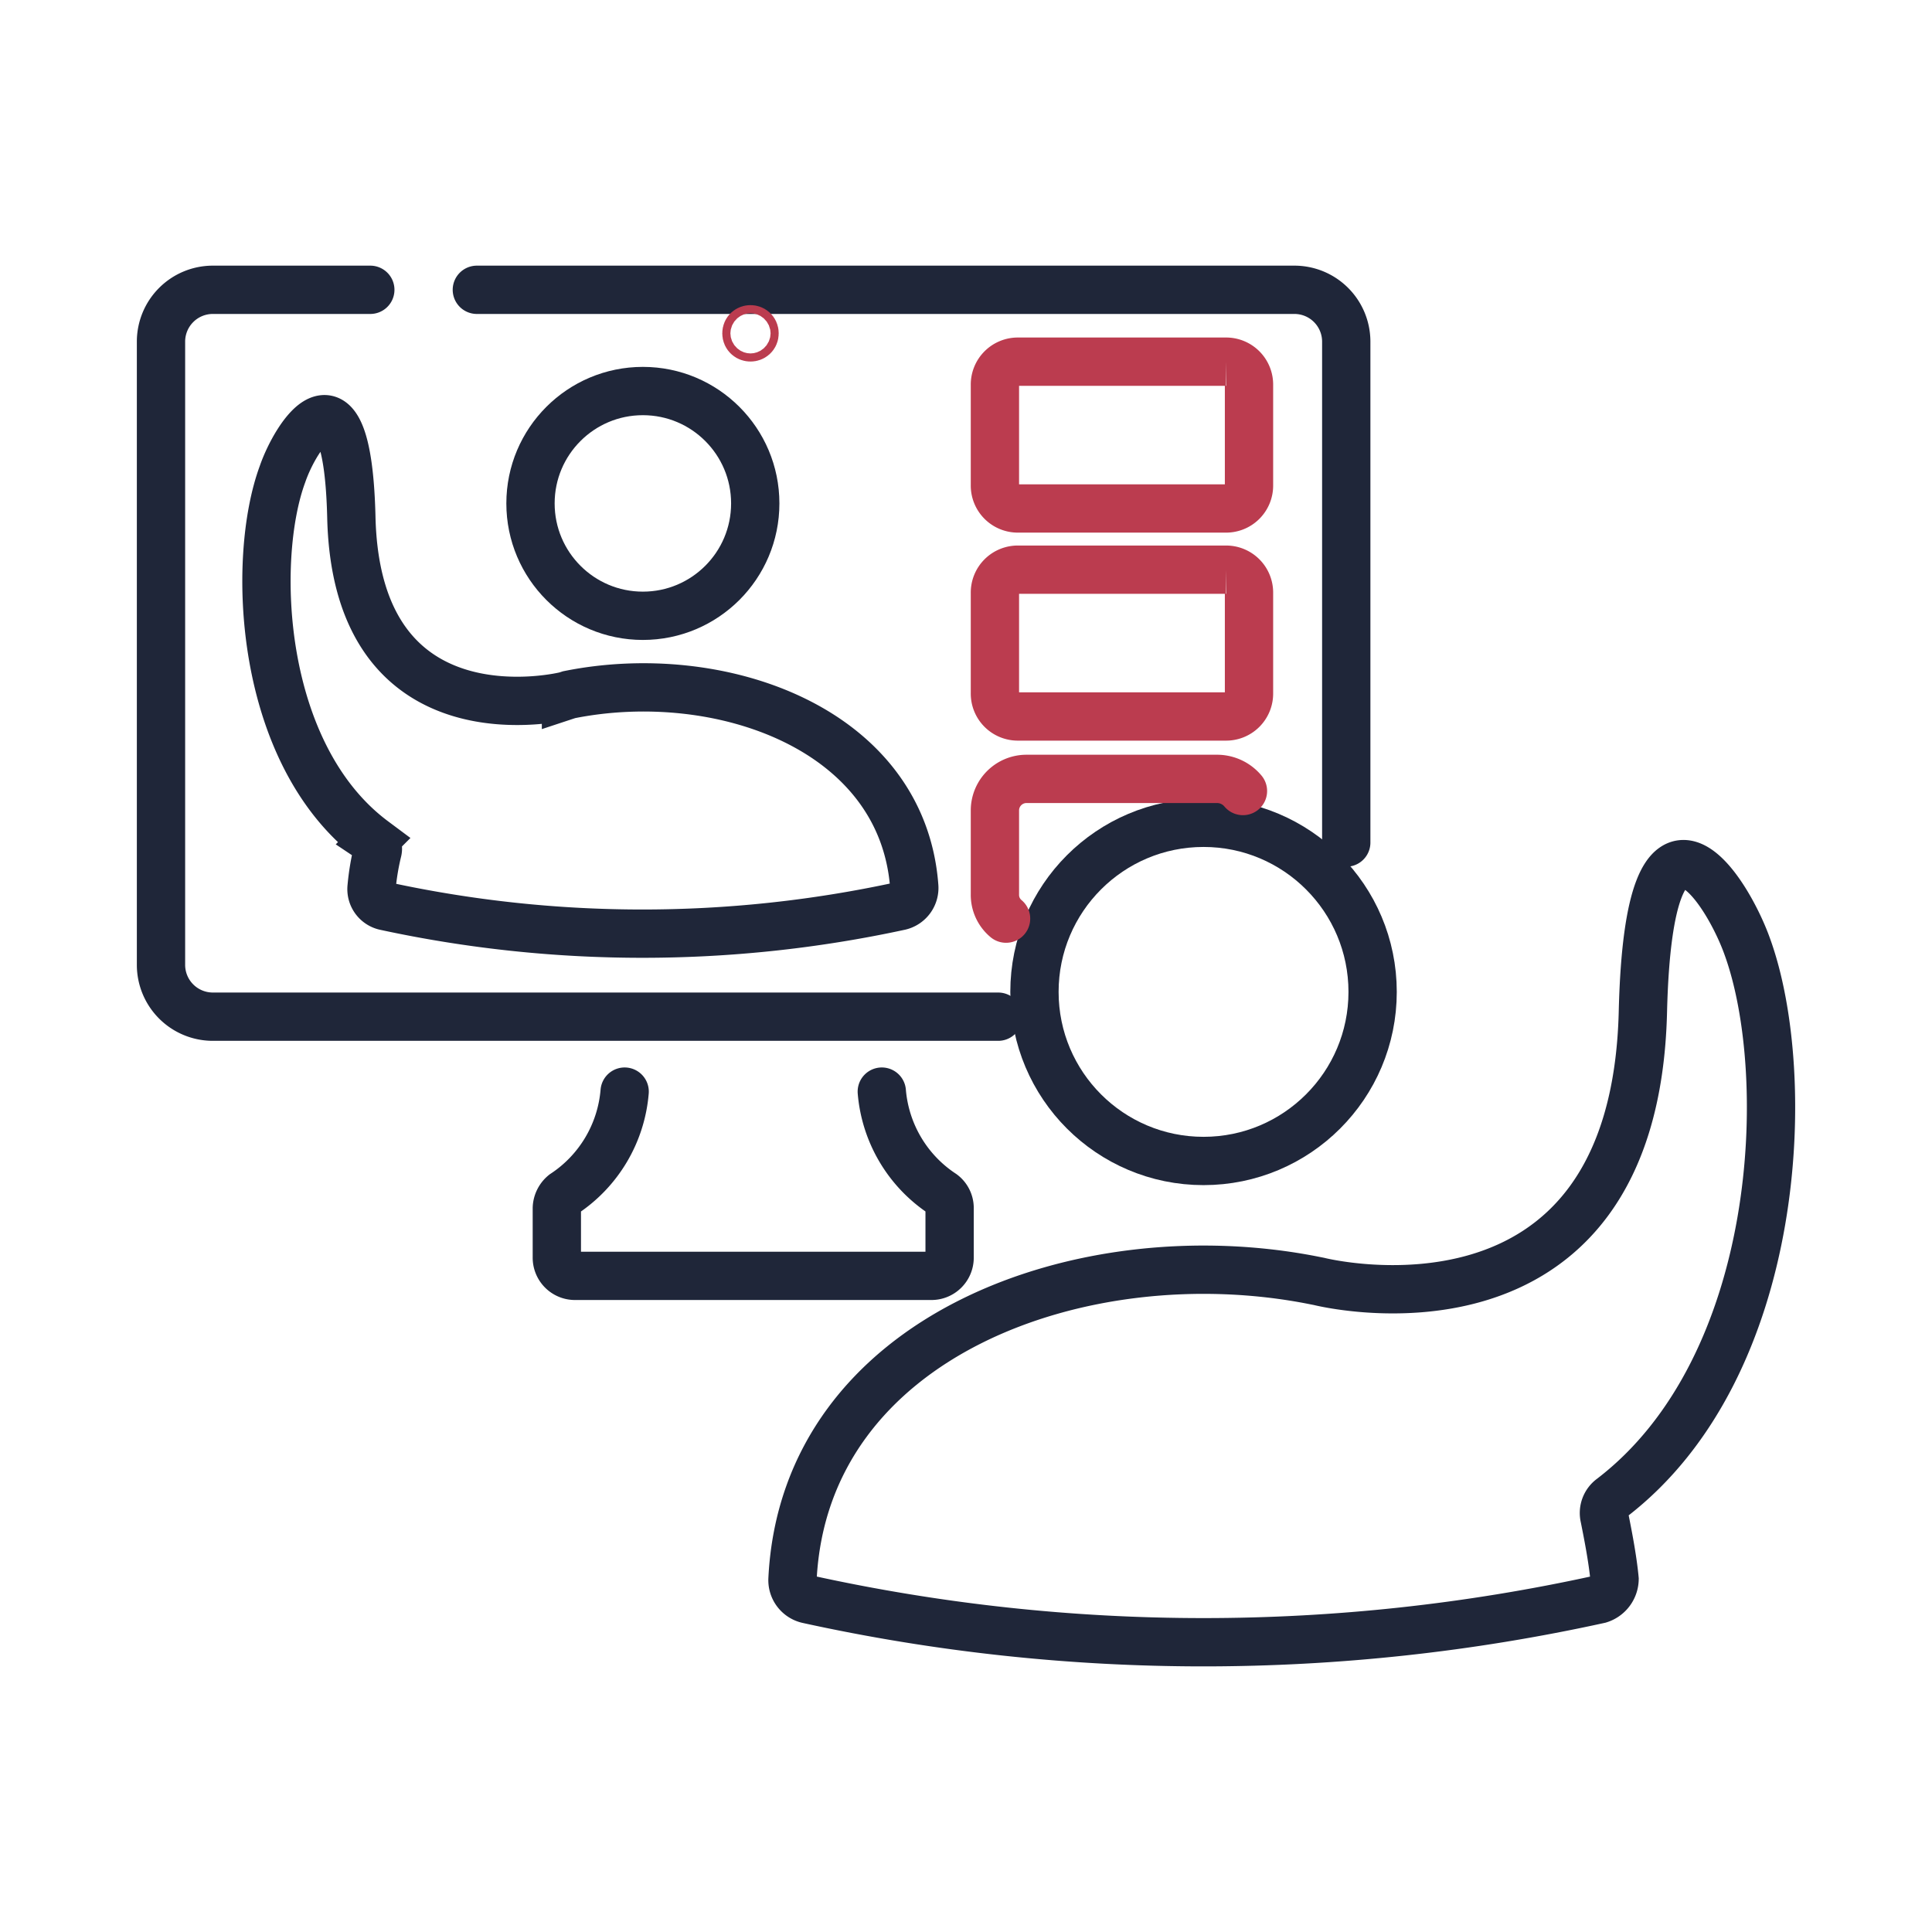 <svg xmlns="http://www.w3.org/2000/svg" width="60" height="60" viewBox="0 0 60 60"><defs><style>.a,.b,.c{fill:none;}.b{stroke:#1f2639;}.b,.c{stroke-linecap:round;stroke-miterlimit:10;stroke-width:1.5px;}.c{stroke:#bb3c4f;}</style></defs><rect class="a" width="60" height="60"/><g transform="translate(1.5 -6.8)"><g transform="translate(3.5 15.8)"><path class="b" d="M29.5,38.374H5.1a1.61,1.61,0,0,1-1.6-1.6V17.4a1.61,1.61,0,0,1,1.6-1.6h4.9" transform="translate(-3.5 -15.8)"/><path class="b" d="M34.7,15.8H60.1a1.61,1.61,0,0,1,1.6,1.6V32.966" transform="translate(-24.891 -15.8)"/><path class="b" d="M52.692,95a4.22,4.22,0,0,0,1.886,3.175.55.55,0,0,1,.22.44v1.541a.564.564,0,0,1-.566.566H43.166a.564.564,0,0,1-.566-.566V98.616a.6.6,0,0,1,.22-.44A4.22,4.22,0,0,0,44.706,95" transform="translate(-30.307 -70.099)"/></g><g transform="translate(23.109 32.353)"><g transform="translate(7.517 0)"><circle class="b" cx="5.251" cy="5.251" r="5.251"/></g><path class="b" d="M91.951,97.314a57.344,57.344,0,0,1-24.586,0,.609.609,0,0,1-.472-.629c.377-7.577,9.055-10.69,16.192-9.275l.157.031s9.809,2.484,10.061-8.395c.189-7.64,2.61-3.773,3.238-2.012C97.988,81,97.673,90.083,92.329,94.17a.572.572,0,0,0-.22.6c.094.472.252,1.258.314,1.918A.67.67,0,0,1,91.951,97.314Z" transform="translate(-66.89 -73.199)"/></g><g transform="translate(6.775 18.944)"><g transform="translate(8.2)"><circle class="b" cx="3.49" cy="3.49" r="3.49"/></g><path class="b" d="M17.622,43.7a37.816,37.816,0,0,0,15.94,0,.58.58,0,0,0,.472-.629c-.377-4.9-6.037-6.885-10.721-5.942l-.094.031S16.71,38.8,16.553,31.6c-.126-5.062-1.729-2.515-2.138-1.32-.975,2.641-.755,8.709,2.83,11.381a.3.3,0,0,1,.126.314,7.656,7.656,0,0,0-.189,1.132A.542.542,0,0,0,17.622,43.7Z" transform="translate(-13.917 -27.698)"/></g><path class="c" d="M93.668,27.459H87.223a.711.711,0,0,1-.723-.723V23.623a.711.711,0,0,1,.723-.723h6.445a.711.711,0,0,1,.723.723v3.113A.711.711,0,0,1,93.668,27.459Z" transform="translate(-57.102 -4.868)"/><path class="c" d="M93.668,48.459H87.223a.711.711,0,0,1-.723-.723V44.623a.711.711,0,0,1,.723-.723h6.445a.711.711,0,0,1,.723.723v3.113A.711.711,0,0,1,93.668,48.459Z" transform="translate(-57.102 -19.408)"/><path class="c" d="M86.846,69.239a.957.957,0,0,1-.346-.755v-2.61a.98.98,0,0,1,.975-.975h5.942a1.049,1.049,0,0,1,.786.377" transform="translate(-57.102 -33.91)"/><circle class="c" cx="0.126" cy="0.126" r="0.126" transform="translate(21.681 17.026)"/></g></svg>